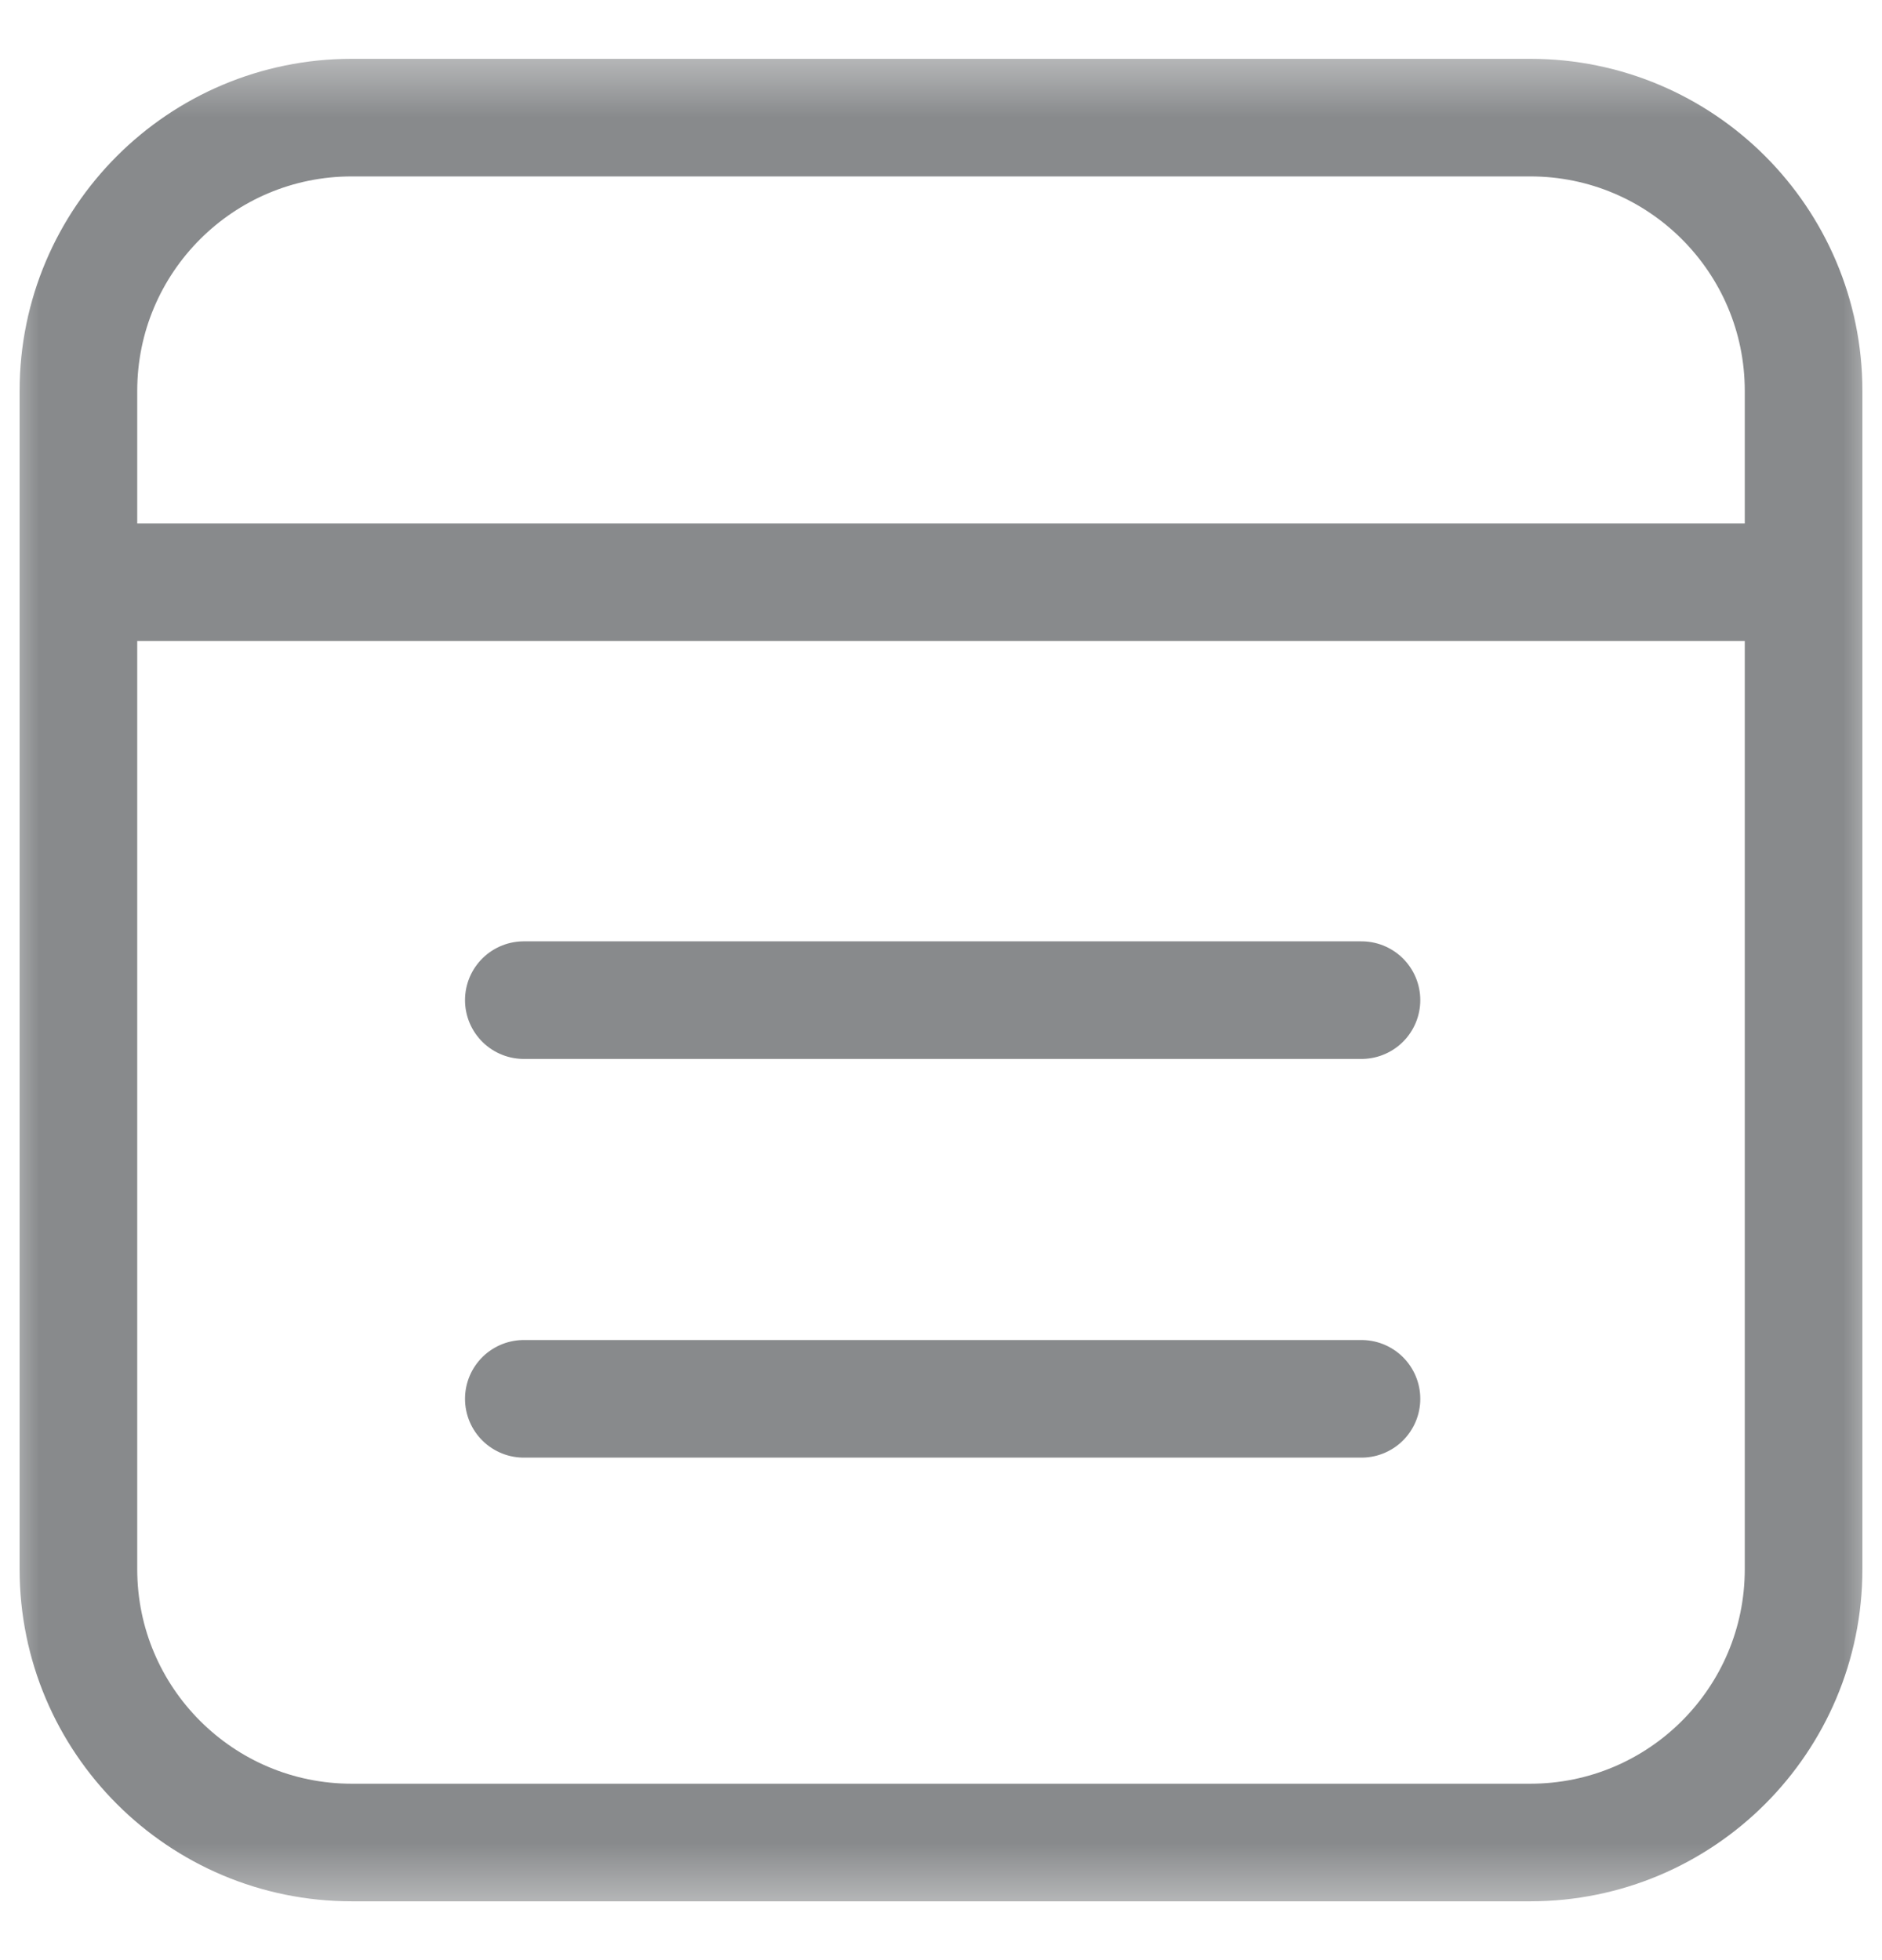 <svg width="24" height="25" viewBox="0 0 24 25" fill="none" xmlns="http://www.w3.org/2000/svg">
<g clip-path="url(#clip0_171_289)">
<mask id="mask0_171_289" style="mask-type:luminance" maskUnits="userSpaceOnUse" x="0" y="0" width="24" height="25">
<path d="M24 0.5H0V24.5H24V0.5Z" fill="white"/>
</mask>
<g mask="url(#mask0_171_289)">
<path d="M19.514 1.5H4.486C2.561 1.5 1 3.061 1 4.986V20.014C1 21.939 2.561 23.5 4.486 23.5H19.514C21.439 23.5 23 21.939 23 20.014V4.986C23 3.061 21.439 1.5 19.514 1.5Z" stroke="#888A8C" stroke-width="1.5" stroke-linecap="round" stroke-linejoin="round"/>
<path d="M22.651 7.426H1.39" stroke="#888A8C" stroke-width="1.5" stroke-linecap="round" stroke-linejoin="round"/>
<path d="M17.362 12.756H6.68" stroke="#888A8C" stroke-width="1.5" stroke-linecap="round" stroke-linejoin="round"/>
<path d="M17.362 17.841H6.68" stroke="#888A8C" stroke-width="1.5" stroke-linecap="round" stroke-linejoin="round"/>
</g>
</g>
<defs>
<clipPath id="clip0_171_289">
<rect width="24" height="24" fill="white" transform="translate(0 0.5)"/>
</clipPath>
</defs>
</svg>
